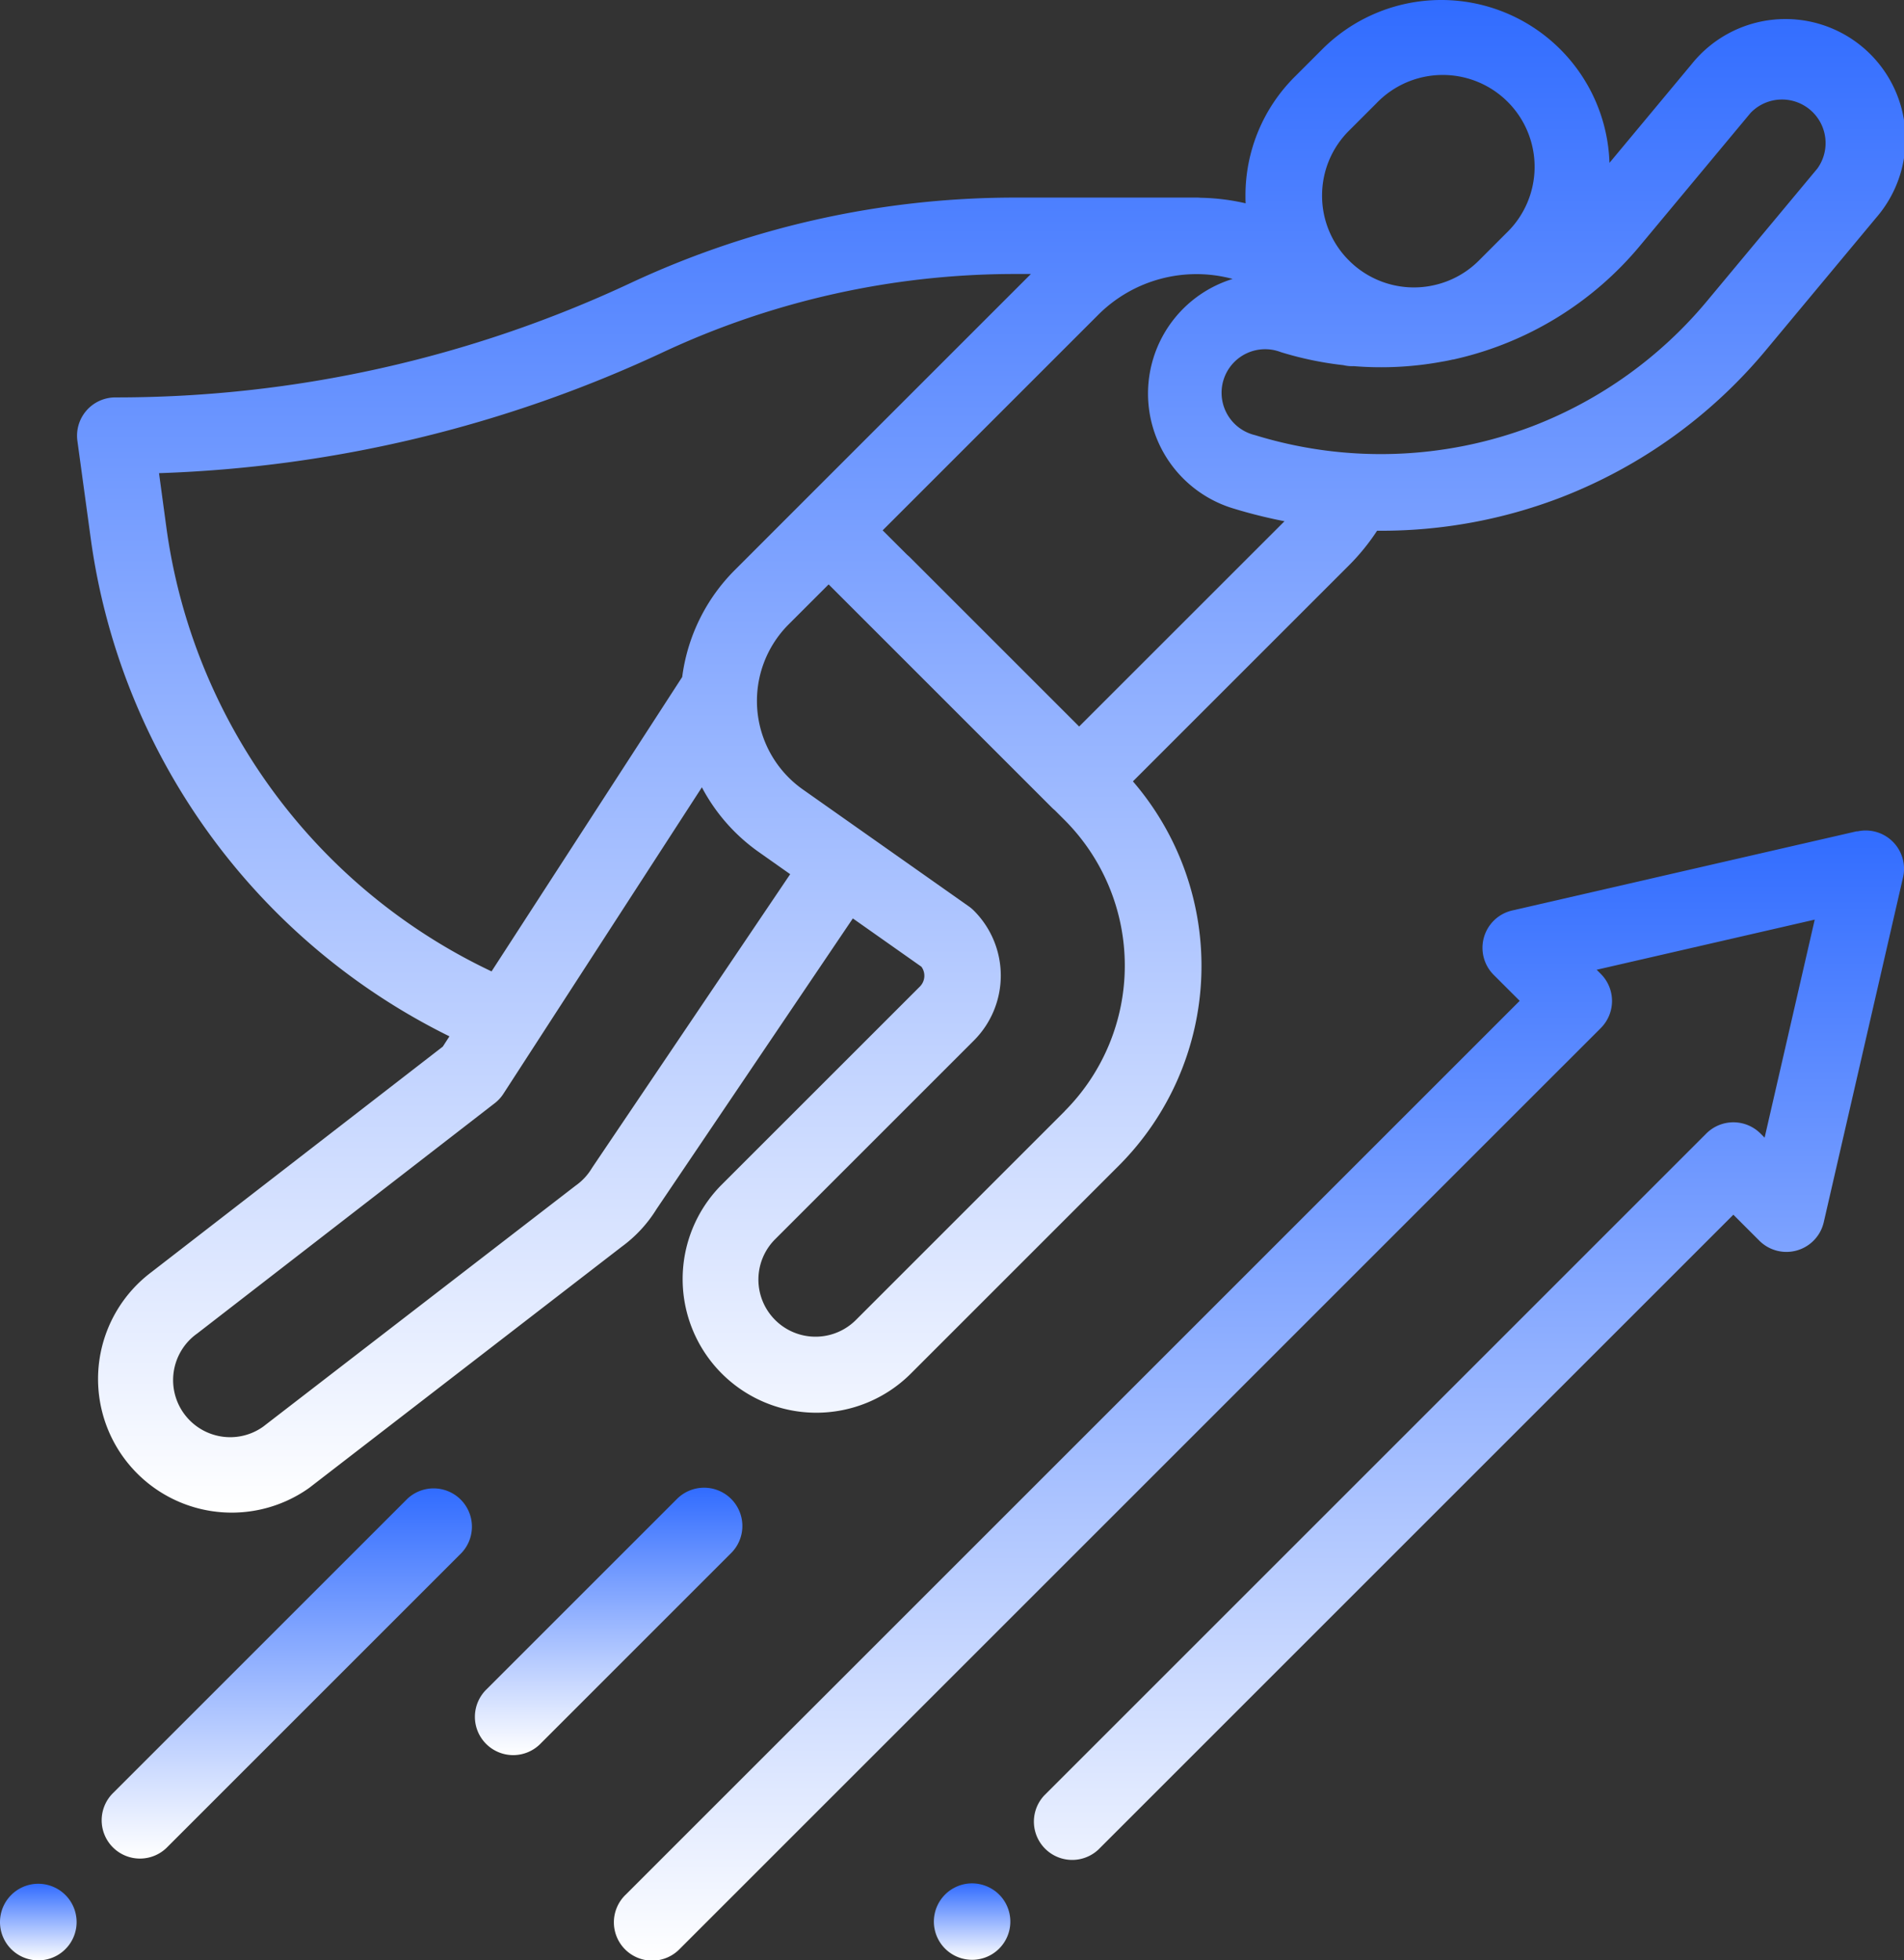 <svg xmlns="http://www.w3.org/2000/svg" xmlns:xlink="http://www.w3.org/1999/xlink" width="52.442" height="54" viewBox="0 0 52.442 54">
  <rect x="0" y="0" width="52.442" height="54" fill="#333333" stroke="none"/>
  <defs>
    <linearGradient id="linear-gradient" x1="0.5" x2="0.5" y2="1" gradientUnits="objectBoundingBox">
      <stop offset="0" stop-color="#316cff"/>
      <stop offset="1" stop-color="#fff"/>
    </linearGradient>
  </defs>
  <g id="self-growth" transform="translate(-0.496 0.001)">
    <path id="Path_339" data-name="Path 339" d="M22.617,35.047A3.682,3.682,0,0,0,26.95,41l.026-.019,8.6-6.638a3.667,3.667,0,0,0,.958-1.036L41.941,25.3l1.889,1.331a.422.422,0,0,1-.041.544l-5.476,5.475a3.682,3.682,0,0,0,5.207,5.207l5.748-5.748a7.787,7.787,0,0,0,.387-10.585l5.952-5.952a5.974,5.974,0,0,0,.773-.952l.108,0a13.785,13.785,0,0,0,4.937-.91,13.852,13.852,0,0,0,5.663-4.063l3.039-3.651a3.307,3.307,0,1,0-5.082-4.231l-2.264,2.72a4.636,4.636,0,0,0-7.914-3.126l-.753.753a4.611,4.611,0,0,0-1.359,3.28c0,.07,0,.139.005.208a5.955,5.955,0,0,0-1.241-.153,1.035,1.035,0,0,0-.108-.005H46.375A25.009,25.009,0,0,0,35.81,7.8a33.383,33.383,0,0,1-14.1,3.147c-.027,0-.055,0-.082,0a1.055,1.055,0,0,0-1.045,1.2l.363,2.655A18.006,18.006,0,0,0,30.83,28.548l-.183.283Zm12.157-2.9-.027.042a1.569,1.569,0,0,1-.421.457l-.026.019L25.7,39.3a1.559,1.559,0,0,1-.908.291,1.573,1.573,0,0,1-.924-2.846l.027-.02,8.184-6.336a1.046,1.046,0,0,0,.239-.261l5.465-8.44a5.083,5.083,0,0,0,1.57,1.785l.862.608Zm13-1.534-5.748,5.748A1.572,1.572,0,0,1,39.8,34.138l5.476-5.476a2.53,2.53,0,0,0,0-3.575,1.069,1.069,0,0,0-.138-.117l-4.573-3.222a2.984,2.984,0,0,1-.391-4.55l1.1-1.1,6.153,6.153a.993.993,0,0,0,.076.068l.27.27a5.68,5.68,0,0,1,0,8.022Zm.4-10.6-4.66-4.66c-.024-.024-.05-.047-.076-.069l-.676-.675,5.94-5.94a3.826,3.826,0,0,1,3.7-.986,3.345,3.345,0,0,0-.574.238A3.306,3.306,0,0,0,52.4,14a13.816,13.816,0,0,0,1.43.358ZM63.627,6.762l3.039-3.651a1.2,1.2,0,0,1,1.84,1.532l-3.04,3.651a11.735,11.735,0,0,1-4.8,3.444,11.745,11.745,0,0,1-7.645.249A1.2,1.2,0,1,1,53.73,9.7a9.38,9.38,0,0,0,1.724.359,1.044,1.044,0,0,0,.284.027,9.275,9.275,0,0,0,2.429-.123q.151-.025.3-.06l.017,0,.062-.015A9.291,9.291,0,0,0,63.627,6.762ZM54.865,5.389A2.513,2.513,0,0,1,55.606,3.6l.753-.753a2.53,2.53,0,1,1,3.577,3.577l-.753.754a2.515,2.515,0,0,1-1.252.681l-.094.019A2.527,2.527,0,0,1,55.631,7.2l-.023-.024-.033-.032A2.513,2.513,0,0,1,54.865,5.389ZM23.031,14.51l-.2-1.476A35.525,35.525,0,0,0,36.707,9.705a22.888,22.888,0,0,1,9.668-2.158h.47l-6.314,6.314,0,0-1.84,1.841a5.085,5.085,0,0,0-1.45,2.947l-5.251,8.11A15.907,15.907,0,0,1,23.031,14.51Zm0,0" transform="translate(-17.955)" fill="url(#linear-gradient)"/>
    <path id="Path_340" data-name="Path 340" d="M35.631,388.886l-8.088,8.088a1.055,1.055,0,1,0,1.491,1.492l8.088-8.088a1.055,1.055,0,0,0-1.491-1.492Zm0,0" transform="translate(-23.918 -347.595)" fill="url(#linear-gradient)"/>
    <path id="Path_341" data-name="Path 341" d="M1.551,492a1.055,1.055,0,1,0,.746.309A1.061,1.061,0,0,0,1.551,492Zm0,0" transform="translate(0 -440.107)" fill="url(#linear-gradient)"/>
    <path id="Path_342" data-name="Path 342" d="M131.738,388.886a1.055,1.055,0,0,0-1.491,0l-5.238,5.238a1.055,1.055,0,1,0,1.491,1.492l5.238-5.238A1.055,1.055,0,0,0,131.738,388.886Zm0,0" transform="translate(-111.104 -347.595)" fill="url(#linear-gradient)"/>
    <path id="Path_343" data-name="Path 343" d="M195.184,216.877l-9.5,2.184a1.055,1.055,0,0,0-.51,1.774l.716.715-24.62,24.62a1.055,1.055,0,1,0,1.491,1.492L188.124,222.3a1.055,1.055,0,0,0,0-1.492l-.114-.114,6.006-1.381-1.38,6.006-.114-.114a1.056,1.056,0,0,0-1.492,0l-18.238,18.238a1.055,1.055,0,0,0,1.491,1.491l17.492-17.492.716.716a1.055,1.055,0,0,0,1.774-.51l2.184-9.5a1.055,1.055,0,0,0-1.264-1.264Zm0,0" transform="translate(-143.537 -193.98)" fill="url(#linear-gradient)"/>
    <path id="Path_344" data-name="Path 344" d="M245.395,491.926a1.053,1.053,0,1,0,.746.308A1.065,1.065,0,0,0,245.395,491.926Zm0,0" transform="translate(-218.126 -440.044)" fill="url(#linear-gradient)"/>
  </g>
</svg>
